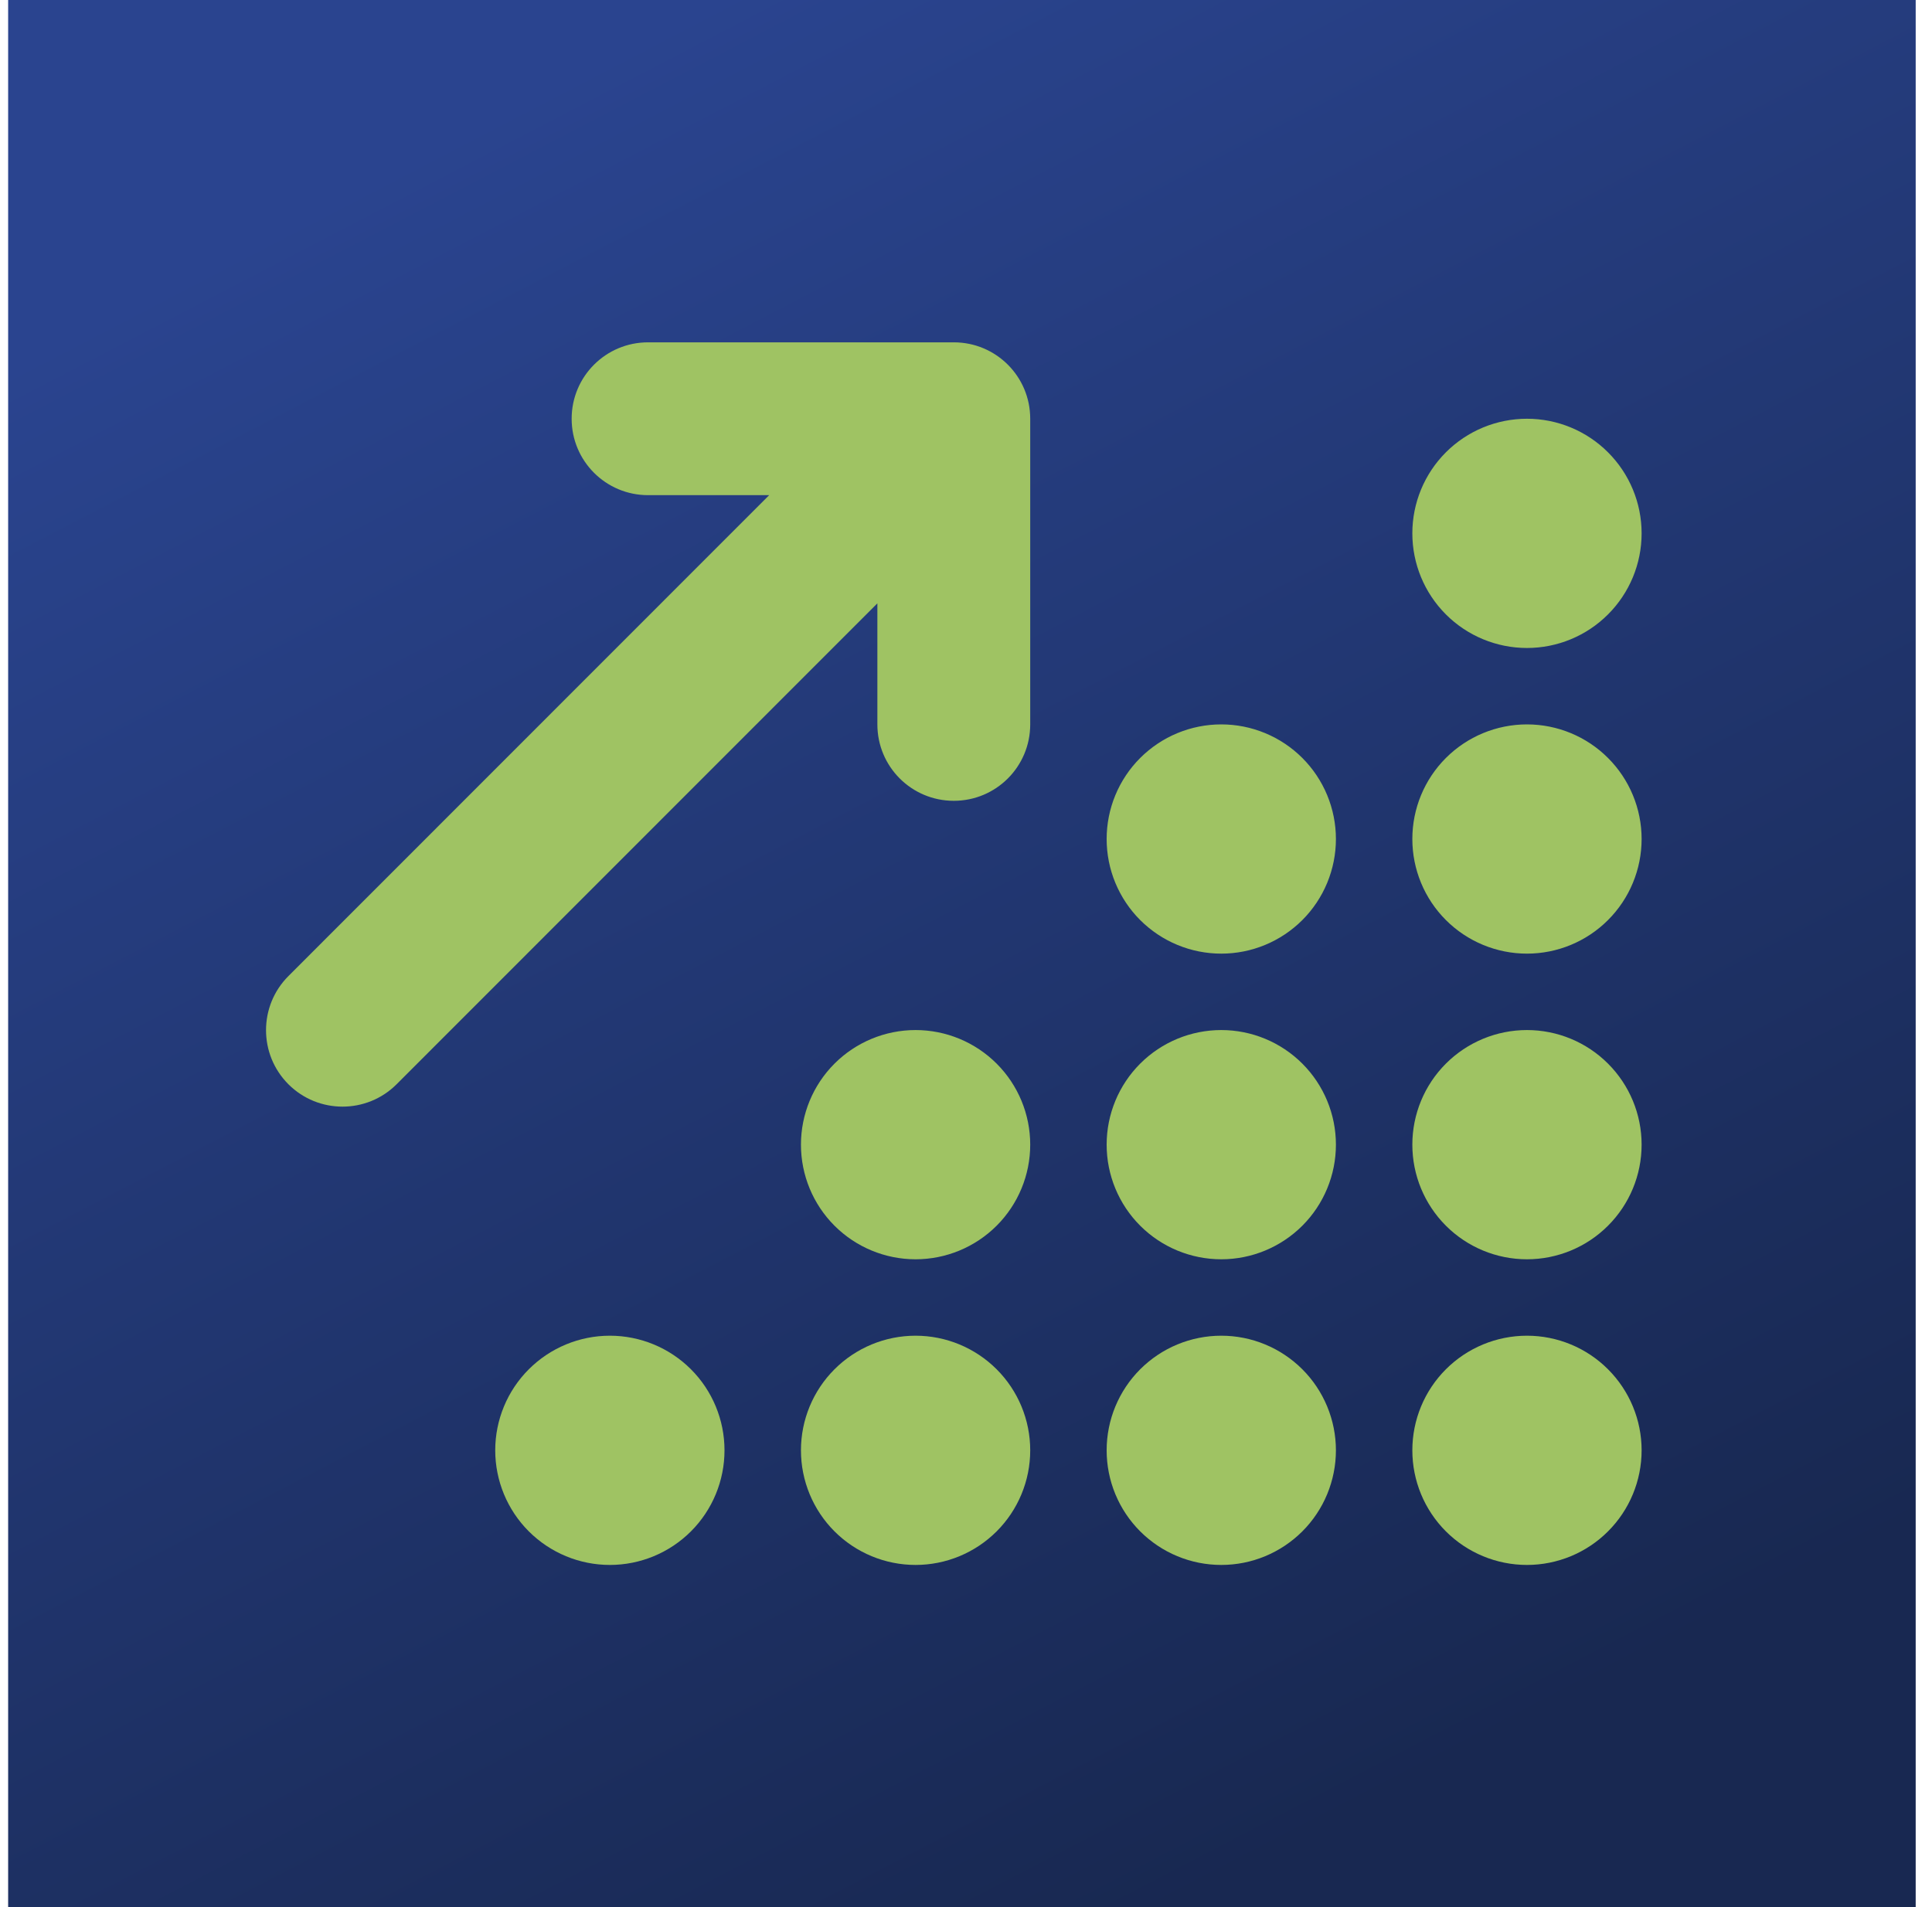 <svg width="79" height="78" viewBox="0 0 79 78" fill="none" xmlns="http://www.w3.org/2000/svg">
<rect width="78" height="78" transform="translate(0.333)" fill="url(#paint0_linear_2280_5980)"/>
<g clip-path="url(#clip0_2280_5980)">
<path d="M26.5 14C24.772 14 23.375 15.396 23.375 17.125C23.375 18.854 24.772 20.25 26.5 20.25H31.452L11.793 39.918C10.573 41.139 10.573 43.121 11.793 44.342C13.014 45.562 14.997 45.562 16.217 44.342L35.876 24.674V29.625C35.876 31.354 37.272 32.75 39.001 32.75C40.729 32.75 42.126 31.354 42.126 29.625V17.125C42.126 15.396 40.729 14 39.001 14H26.5ZM67.126 21.812C67.126 20.569 66.632 19.377 65.752 18.498C64.874 17.619 63.681 17.125 62.438 17.125C61.195 17.125 60.002 17.619 59.123 18.498C58.244 19.377 57.751 20.569 57.751 21.812C57.751 23.056 58.244 24.248 59.123 25.127C60.002 26.006 61.195 26.5 62.438 26.5C63.681 26.5 64.874 26.006 65.752 25.127C66.632 24.248 67.126 23.056 67.126 21.812ZM54.626 34.312C54.626 33.697 54.504 33.087 54.269 32.519C54.033 31.95 53.688 31.433 53.253 30.998C52.817 30.563 52.3 30.217 51.732 29.982C51.163 29.746 50.554 29.625 49.938 29.625C49.322 29.625 48.713 29.746 48.144 29.982C47.575 30.217 47.059 30.563 46.623 30.998C46.188 31.433 45.843 31.95 45.607 32.519C45.372 33.087 45.251 33.697 45.251 34.312C45.251 34.928 45.372 35.538 45.607 36.106C45.843 36.675 46.188 37.192 46.623 37.627C47.059 38.062 47.575 38.408 48.144 38.643C48.713 38.879 49.322 39 49.938 39C50.554 39 51.163 38.879 51.732 38.643C52.3 38.408 52.817 38.062 53.253 37.627C53.688 37.192 54.033 36.675 54.269 36.106C54.504 35.538 54.626 34.928 54.626 34.312ZM49.938 51.5C51.181 51.5 52.373 51.006 53.253 50.127C54.132 49.248 54.626 48.056 54.626 46.812C54.626 45.569 54.132 44.377 53.253 43.498C52.373 42.619 51.181 42.125 49.938 42.125C48.695 42.125 47.502 42.619 46.623 43.498C45.744 44.377 45.251 45.569 45.251 46.812C45.251 48.056 45.744 49.248 46.623 50.127C47.502 51.006 48.695 51.5 49.938 51.5ZM54.626 59.312C54.626 58.697 54.504 58.087 54.269 57.519C54.033 56.95 53.688 56.433 53.253 55.998C52.817 55.563 52.3 55.217 51.732 54.982C51.163 54.746 50.554 54.625 49.938 54.625C49.322 54.625 48.713 54.746 48.144 54.982C47.575 55.217 47.059 55.563 46.623 55.998C46.188 56.433 45.843 56.95 45.607 57.519C45.372 58.087 45.251 58.697 45.251 59.312C45.251 59.928 45.372 60.538 45.607 61.106C45.843 61.675 46.188 62.192 46.623 62.627C47.059 63.062 47.575 63.408 48.144 63.643C48.713 63.879 49.322 64 49.938 64C50.554 64 51.163 63.879 51.732 63.643C52.3 63.408 52.817 63.062 53.253 62.627C53.688 62.192 54.033 61.675 54.269 61.106C54.504 60.538 54.626 59.928 54.626 59.312ZM67.126 59.312C67.126 58.069 66.632 56.877 65.752 55.998C64.874 55.119 63.681 54.625 62.438 54.625C61.195 54.625 60.002 55.119 59.123 55.998C58.244 56.877 57.751 58.069 57.751 59.312C57.751 60.556 58.244 61.748 59.123 62.627C60.002 63.506 61.195 64 62.438 64C63.681 64 64.874 63.506 65.752 62.627C66.632 61.748 67.126 60.556 67.126 59.312ZM37.438 51.5C38.681 51.5 39.873 51.006 40.753 50.127C41.632 49.248 42.126 48.056 42.126 46.812C42.126 45.569 41.632 44.377 40.753 43.498C39.873 42.619 38.681 42.125 37.438 42.125C36.195 42.125 35.002 42.619 34.123 43.498C33.244 44.377 32.751 45.569 32.751 46.812C32.751 48.056 33.244 49.248 34.123 50.127C35.002 51.006 36.195 51.5 37.438 51.5ZM42.126 59.312C42.126 58.069 41.632 56.877 40.753 55.998C39.873 55.119 38.681 54.625 37.438 54.625C36.195 54.625 35.002 55.119 34.123 55.998C33.244 56.877 32.751 58.069 32.751 59.312C32.751 60.556 33.244 61.748 34.123 62.627C35.002 63.506 36.195 64 37.438 64C38.681 64 39.873 63.506 40.753 62.627C41.632 61.748 42.126 60.556 42.126 59.312ZM24.938 64C26.181 64 27.373 63.506 28.253 62.627C29.132 61.748 29.625 60.556 29.625 59.312C29.625 58.069 29.132 56.877 28.253 55.998C27.373 55.119 26.181 54.625 24.938 54.625C23.695 54.625 22.503 55.119 21.623 55.998C20.744 56.877 20.25 58.069 20.25 59.312C20.25 60.556 20.744 61.748 21.623 62.627C22.503 63.506 23.695 64 24.938 64ZM67.126 46.812C67.126 45.569 66.632 44.377 65.752 43.498C64.874 42.619 63.681 42.125 62.438 42.125C61.195 42.125 60.002 42.619 59.123 43.498C58.244 44.377 57.751 45.569 57.751 46.812C57.751 48.056 58.244 49.248 59.123 50.127C60.002 51.006 61.195 51.5 62.438 51.5C63.681 51.5 64.874 51.006 65.752 50.127C66.632 49.248 67.126 48.056 67.126 46.812ZM62.438 39C63.681 39 64.874 38.506 65.752 37.627C66.632 36.748 67.126 35.556 67.126 34.312C67.126 33.069 66.632 31.877 65.752 30.998C64.874 30.119 63.681 29.625 62.438 29.625C61.195 29.625 60.002 30.119 59.123 30.998C58.244 31.877 57.751 33.069 57.751 34.312C57.751 35.556 58.244 36.748 59.123 37.627C60.002 38.506 61.195 39 62.438 39Z" fill="#9FC363"/>
</g>
<defs>
<linearGradient id="paint0_linear_2280_5980" x1="24.173" y1="-10.575" x2="73.15" y2="83.578" gradientUnits="userSpaceOnUse">
<stop offset="0.108" stop-color="#2A448F"/>
<stop offset="0.843" stop-color="#182851"/>
</linearGradient>
<clipPath id="clip0_2280_5980">
<rect width="56.25" height="50" fill="white" transform="translate(10.875 14)"/>
</clipPath>
</defs>
</svg>

